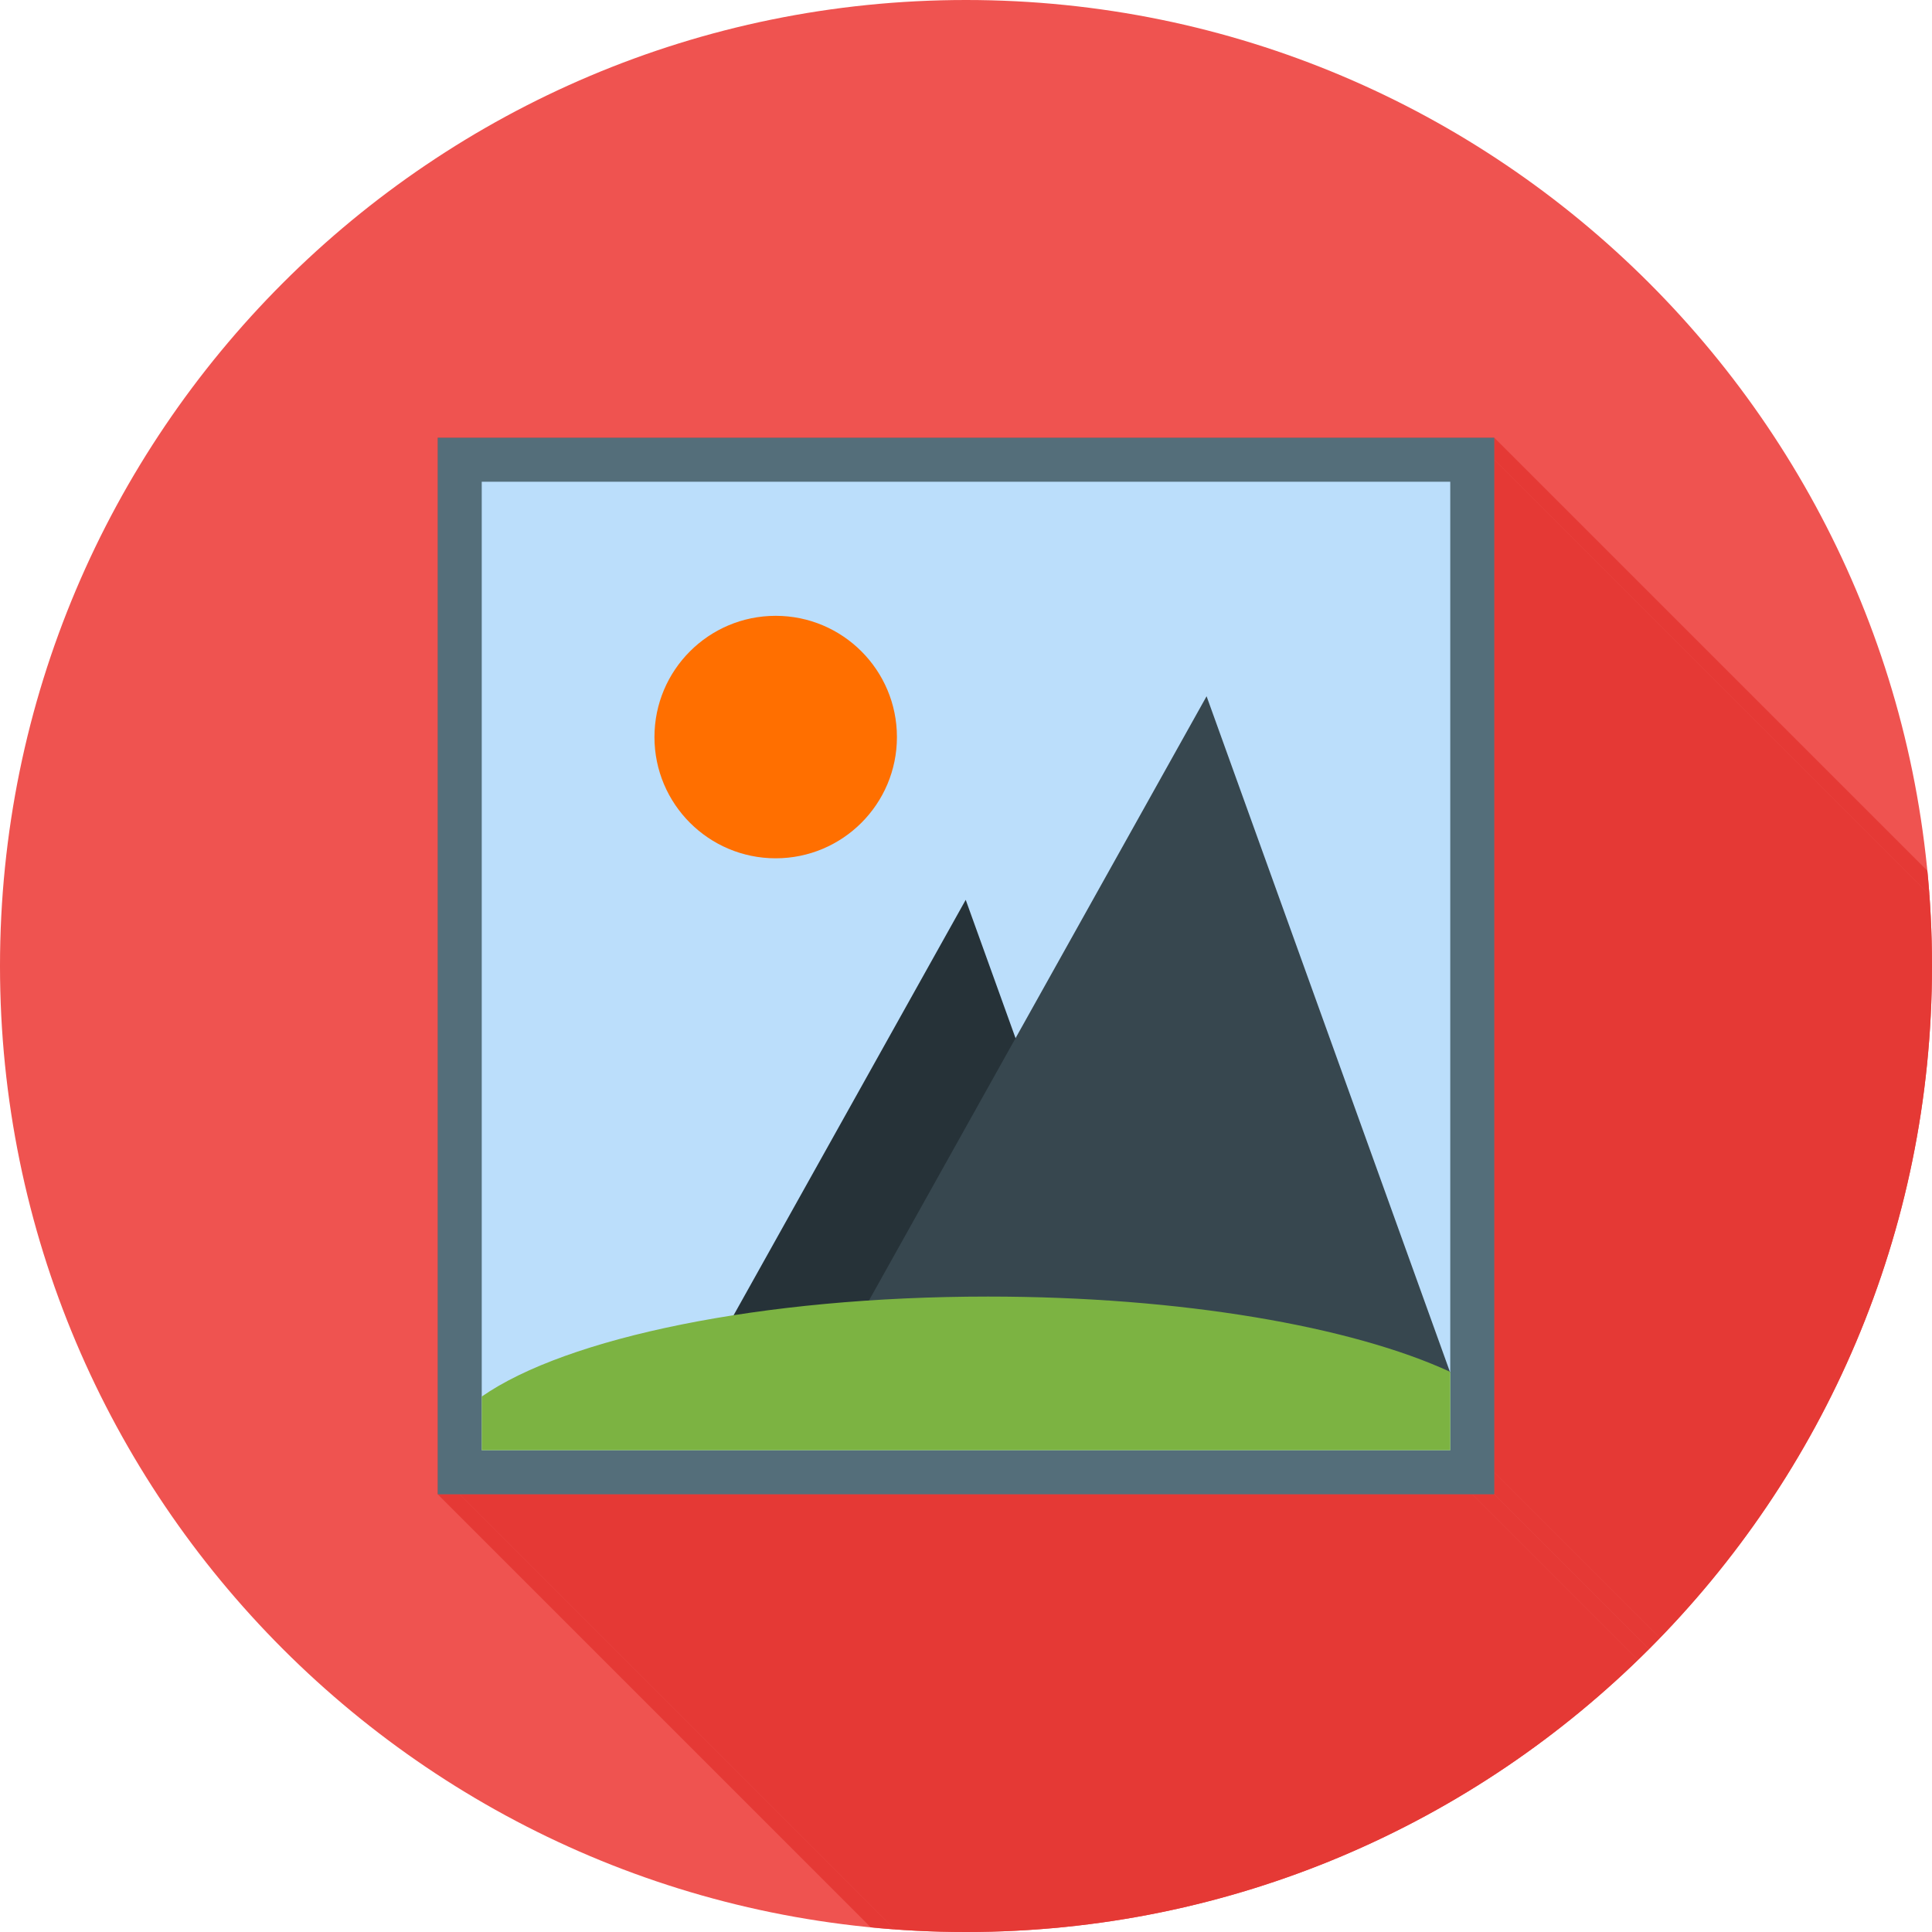 <svg clip-rule="evenodd" fill-rule="evenodd" height="2048" image-rendering="optimizeQuality" shape-rendering="geometricPrecision" text-rendering="geometricPrecision" viewBox="0 0 2048 2048" width="2048" xmlns="http://www.w3.org/2000/svg" xmlns:xlink="http://www.w3.org/1999/xlink"><clipPath id="a"><path d="m1024-.001c565.541 0 1024 458.461 1024 1024 0 565.541-458.461 1024-1024 1024-565.541 0-1024-458.461-1024-1024 0-565.541 458.461-1024 1024-1024z"/></clipPath><path d="m1024-.001c565.541 0 1024 458.461 1024 1024 0 565.541-458.461 1024-1024 1024-565.541 0-1024-458.461-1024-1024 0-565.541 458.461-1024 1024-1024z" fill="#ef5350"/><g clip-path="url(#a)" fill="#e53935"><path d="m1584 463.999 1135.88 1135.881v23.34l-1135.88-1135.887z"/><path d="m1584 487.333 1135.88 1135.887v1073.33l-1135.88-1135.88z"/><path d="m1584 1560.67 1135.88 1135.88v23.33l-1135.88-1135.88z"/><path d="m1584 1584 1135.88 1135.88h-23.33l-1135.88-1135.88z"/><path d="m1560.67 1584 1135.88 1135.88h-1073.34l-1135.877-1135.88z"/><path d="m487.333 1584 1135.877 1135.88h-23.33l-1135.881-1135.88z"/><path d="m487.333 463.999h1073.337 23.33v23.334 1073.337 23.33h-23.33-1073.337-23.334v-23.33-1073.337-23.334z"/></g><path d="m1024-.001c565.541 0 1024 458.461 1024 1024 0 565.541-458.461 1024-1024 1024-565.541 0-1024-458.461-1024-1024 0-565.541 458.461-1024 1024-1024z" fill="none"/><path d="m487.333 463.999h1073.337 23.33v23.334 1073.337 23.33h-23.33-1073.337-23.334v-23.33-1073.337-23.334z" fill="#546e7a"/><path d="m510.665 510.665v1026.665h1026.665v-1026.665z" fill="#bbdefb"/><path d="m822.264 652.799c35.485 0 67.615 14.386 90.873 37.643 23.257 23.257 37.643 55.388 37.643 90.874 0 35.485-14.386 67.615-37.643 90.873-23.258 23.257-55.388 37.643-90.873 37.643-35.486 0-67.617-14.387-90.873-37.643-23.258-23.258-37.644-55.388-37.644-90.873 0-35.486 14.387-67.617 37.644-90.874 23.256-23.256 55.387-37.643 90.873-37.643z" fill="#ff6f00"/><path d="m1037.78 992.945 158.87 441.045 7.63 21.18h-25.59-188.403-216.936-29.645-.103l280.097-501.313.25.694z" fill="#263238"/><path d="m1299.17 793.973 227.25 630.897 10.91 30.3h-36.6-269.5-310.32-42.407-.148l400.675-717.112.36.994z" fill="#37474f"/><path d="m510.665 1480.41v56.92h1026.67v-83.091c-104.184-48.046-284.697-79.821-489.965-79.821-240.594 0-447.186 43.649-536.703 105.992z" fill="#7cb342"/></svg>